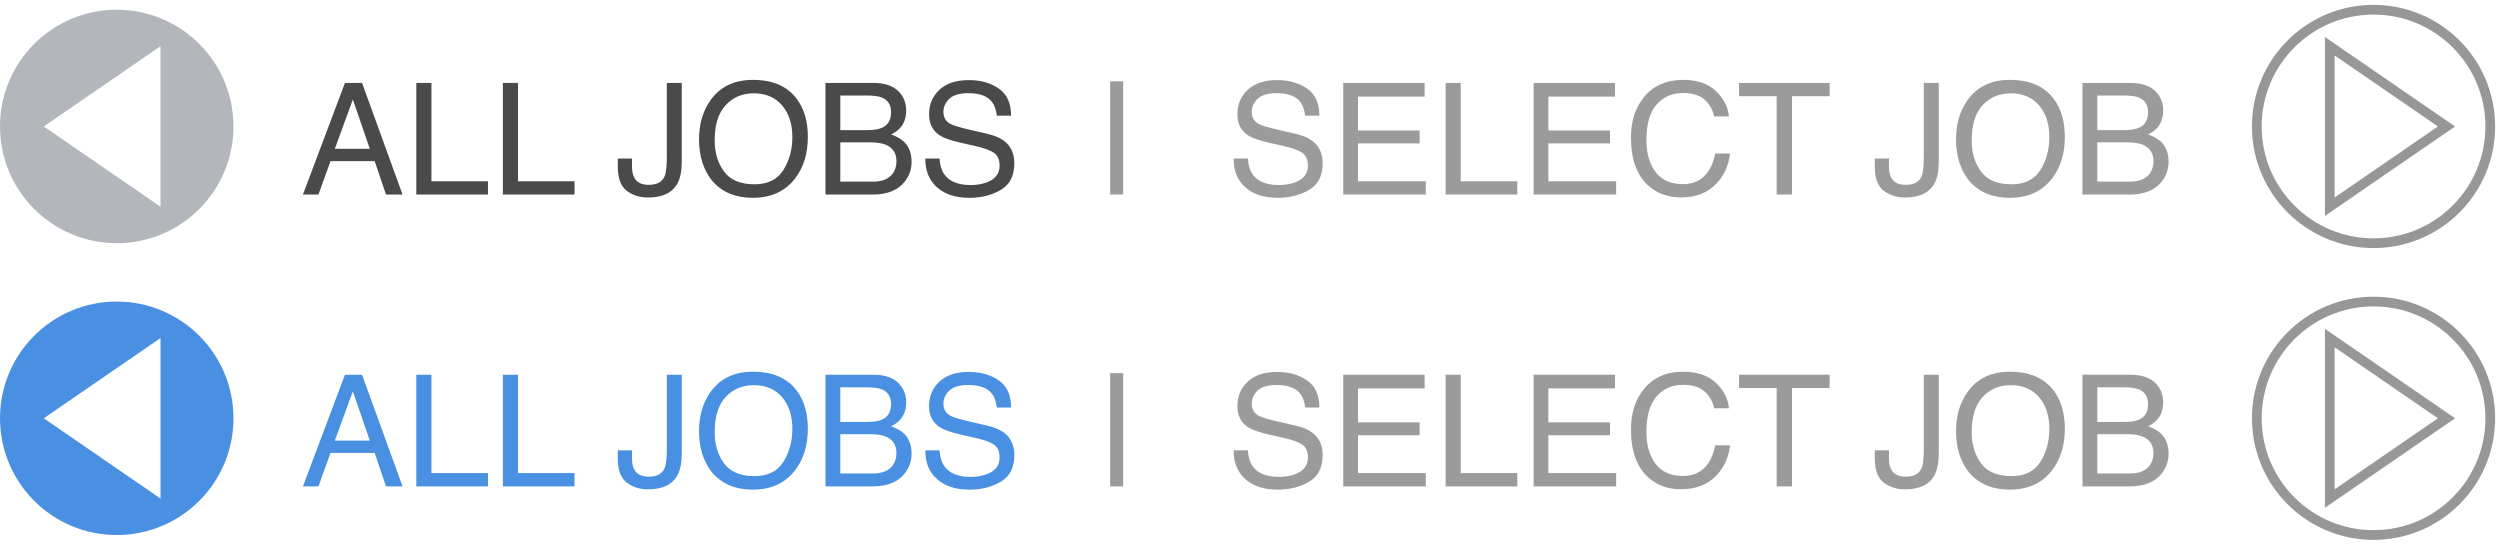 <?xml version="1.0" encoding="UTF-8" standalone="no"?>
<svg width="257px" height="56px" viewBox="0 0 257 56" version="1.1" xmlns="http://www.w3.org/2000/svg" xmlns:xlink="http://www.w3.org/1999/xlink" xmlns:sketch="http://www.bohemiancoding.com/sketch/ns">
    <!-- Generator: Sketch 3.3.3 (12072) - http://www.bohemiancoding.com/sketch -->
    <title>Untitled 3</title>
    <desc>Created with Sketch.</desc>
    <defs></defs>
    <g id="Page-1" stroke="none" stroke-width="1" fill="none" fill-rule="evenodd" sketch:type="MSPage">
        <g id="AllJobs" sketch:type="MSLayerGroup">
            <g id="Page-1" sketch:type="MSShapeGroup">
                <g id="selectJob">
                    <g id="Page-1">
                        <g id="SelectJobButton">
                            <g id="Page-1">
                                <g id="Group">
                                    <path d="M244,25 C250.627,25 256,19.627 256,13 C256,6.373 250.627,1 244,1 C237.373,1 232,6.373 232,13 C232,19.627 237.373,25 244,25 L244,25 L244,25 Z M244,5.5 L252.25,17.5 L235.75,17.5 L244,5.5 L244,5.5 Z" id="Oval-16-Copy-5" stroke="#979797" transform="translate(244, 13) rotate(90) translate(-244, -13) "></path>
                                    <path d="M12,25 C18.627,25 24,19.627 24,13 C24,6.373 18.627,1 12,1 C5.373,1 0,6.373 0,13 C0,19.627 5.373,25 12,25 L12,25 L12,25 Z M12,5.5 L20.25,17.5 L3.75,17.5 L12,5.5 L12,5.5 Z" id="Oval-16-Copy-4" fill="#B3B6BB" transform="translate(12, 13) rotate(-90) translate(-12, -13) "></path>
                                    <path d="M244,55 C250.627,55 256,49.627 256,43 C256,36.373 250.627,31 244,31 C237.373,31 232,36.373 232,43 C232,49.627 237.373,55 244,55 L244,55 L244,55 Z M244,35.5 L252.25,47.5 L235.75,47.5 L244,35.5 L244,35.5 Z" id="Oval-16-Copy-27" stroke="#979797" transform="translate(244, 43) rotate(90) translate(-244, -43) "></path>
                                    <path d="M12,55 C18.627,55 24,49.627 24,43 C24,36.373 18.627,31 12,31 C5.373,31 0,36.373 0,43 C0,49.627 5.373,55 12,55 L12,55 L12,55 Z M12,35.5 L20.25,47.5 L3.75,47.5 L12,35.5 L12,35.5 Z" id="Oval-16-Copy-28" fill="#4A90E2" transform="translate(12, 43) rotate(-90) translate(-12, -43) "></path>
                                    <path d="M38.016,15.297 L36.273,10.227 L34.422,15.297 L38.016,15.297 L38.016,15.297 Z M35.461,8.523 L37.219,8.523 L41.383,20 L39.68,20 L38.516,16.562 L33.977,16.562 L32.734,20 L31.141,20 L35.461,8.523 L35.461,8.523 Z M42.797,8.523 L44.352,8.523 L44.352,18.633 L50.164,18.633 L50.164,20 L42.797,20 L42.797,8.523 L42.797,8.523 Z M51.695,8.523 L53.25,8.523 L53.25,18.633 L59.062,18.633 L59.062,20 L51.695,20 L51.695,8.523 L51.695,8.523 Z M70.086,16.578 C70.086,17.547 69.943,18.299 69.656,18.836 C69.125,19.815 68.115,20.305 66.625,20.305 C65.766,20.305 65.031,20.072 64.422,19.605 C63.812,19.139 63.508,18.31 63.508,17.117 L63.508,16.297 L64.969,16.297 L64.969,17.117 C64.969,17.742 65.108,18.212 65.387,18.527 C65.665,18.842 66.099,19 66.688,19 C67.516,19 68.057,18.716 68.312,18.148 C68.469,17.799 68.547,17.141 68.547,16.172 L68.547,8.523 L70.086,8.523 L70.086,16.578 L70.086,16.578 Z M81.906,10.164 C82.667,11.18 83.047,12.479 83.047,14.062 C83.047,15.776 82.612,17.201 81.742,18.336 C80.721,19.669 79.266,20.336 77.375,20.336 C75.609,20.336 74.221,19.753 73.211,18.586 C72.31,17.461 71.859,16.039 71.859,14.32 C71.859,12.768 72.245,11.44 73.016,10.336 C74.005,8.919 75.469,8.211 77.406,8.211 C79.432,8.211 80.932,8.862 81.906,10.164 L81.906,10.164 L81.906,10.164 Z M80.535,17.473 C81.147,16.491 81.453,15.362 81.453,14.086 C81.453,12.737 81.1,11.651 80.395,10.828 C79.689,10.005 78.724,9.594 77.5,9.594 C76.312,9.594 75.344,10.001 74.594,10.816 C73.844,11.632 73.469,12.833 73.469,14.422 C73.469,15.693 73.79,16.764 74.434,17.637 C75.077,18.509 76.12,18.945 77.562,18.945 C78.932,18.945 79.923,18.454 80.535,17.473 L80.535,17.473 L80.535,17.473 Z M89.211,13.375 C89.867,13.375 90.378,13.284 90.742,13.102 C91.315,12.815 91.602,12.299 91.602,11.555 C91.602,10.805 91.297,10.299 90.688,10.039 C90.344,9.893 89.833,9.82 89.156,9.82 L86.383,9.82 L86.383,13.375 L89.211,13.375 L89.211,13.375 Z M89.734,18.672 C90.688,18.672 91.367,18.396 91.773,17.844 C92.029,17.495 92.156,17.073 92.156,16.578 C92.156,15.745 91.784,15.177 91.039,14.875 C90.643,14.714 90.12,14.633 89.469,14.633 L86.383,14.633 L86.383,18.672 L89.734,18.672 L89.734,18.672 Z M84.859,8.523 L89.789,8.523 C91.133,8.523 92.089,8.924 92.656,9.727 C92.99,10.201 93.156,10.747 93.156,11.367 C93.156,12.091 92.951,12.685 92.539,13.148 C92.326,13.393 92.018,13.617 91.617,13.82 C92.206,14.044 92.646,14.297 92.938,14.578 C93.453,15.078 93.711,15.768 93.711,16.648 C93.711,17.388 93.479,18.057 93.016,18.656 C92.323,19.552 91.221,20 89.711,20 L84.859,20 L84.859,8.523 L84.859,8.523 Z M96.586,16.297 C96.622,16.948 96.776,17.477 97.047,17.883 C97.563,18.643 98.471,19.023 99.773,19.023 C100.357,19.023 100.888,18.94 101.367,18.773 C102.294,18.451 102.758,17.872 102.758,17.039 C102.758,16.414 102.563,15.969 102.172,15.703 C101.776,15.443 101.156,15.216 100.312,15.023 L98.758,14.672 C97.742,14.443 97.023,14.19 96.602,13.914 C95.872,13.435 95.508,12.719 95.508,11.766 C95.508,10.734 95.865,9.888 96.578,9.227 C97.292,8.565 98.302,8.234 99.609,8.234 C100.813,8.234 101.835,8.525 102.676,9.105 C103.517,9.686 103.938,10.615 103.938,11.891 L102.477,11.891 C102.398,11.276 102.232,10.805 101.977,10.477 C101.503,9.878 100.698,9.578 99.562,9.578 C98.646,9.578 97.987,9.771 97.586,10.156 C97.185,10.542 96.984,10.99 96.984,11.5 C96.984,12.063 97.219,12.474 97.688,12.734 C97.995,12.901 98.69,13.109 99.773,13.359 L101.383,13.727 C102.159,13.904 102.758,14.146 103.18,14.453 C103.909,14.99 104.273,15.768 104.273,16.789 C104.273,18.06 103.811,18.969 102.887,19.516 C101.962,20.063 100.888,20.336 99.664,20.336 C98.237,20.336 97.12,19.971 96.312,19.242 C95.505,18.518 95.109,17.536 95.125,16.297 L96.586,16.297 L96.586,16.297 Z" id="----ALL-JOBS-Copy" fill="#4A4A4A"></path>
                                    <path d="M115.461,20 L114.125,20 L114.125,8.359 L115.461,8.359 L115.461,20 L115.461,20 Z M128.281,16.297 C128.318,16.948 128.471,17.477 128.742,17.883 C129.258,18.643 130.167,19.023 131.469,19.023 C132.052,19.023 132.583,18.94 133.062,18.773 C133.99,18.451 134.453,17.872 134.453,17.039 C134.453,16.414 134.258,15.969 133.867,15.703 C133.471,15.443 132.852,15.216 132.008,15.023 L130.453,14.672 C129.437,14.443 128.719,14.19 128.297,13.914 C127.568,13.435 127.203,12.719 127.203,11.766 C127.203,10.734 127.56,9.888 128.273,9.227 C128.987,8.565 129.997,8.234 131.305,8.234 C132.508,8.234 133.53,8.525 134.371,9.105 C135.212,9.686 135.633,10.615 135.633,11.891 L134.172,11.891 C134.094,11.276 133.927,10.805 133.672,10.477 C133.198,9.878 132.393,9.578 131.258,9.578 C130.341,9.578 129.682,9.771 129.281,10.156 C128.88,10.542 128.68,10.99 128.68,11.5 C128.68,12.063 128.914,12.474 129.383,12.734 C129.69,12.901 130.385,13.109 131.469,13.359 L133.078,13.727 C133.854,13.904 134.453,14.146 134.875,14.453 C135.604,14.99 135.969,15.768 135.969,16.789 C135.969,18.06 135.507,18.969 134.582,19.516 C133.658,20.063 132.583,20.336 131.359,20.336 C129.932,20.336 128.815,19.971 128.008,19.242 C127.201,18.518 126.805,17.536 126.82,16.297 L128.281,16.297 L128.281,16.297 Z M138.086,8.523 L146.453,8.523 L146.453,9.93 L139.602,9.93 L139.602,13.414 L145.938,13.414 L145.938,14.742 L139.602,14.742 L139.602,18.633 L146.57,18.633 L146.57,20 L138.086,20 L138.086,8.523 L138.086,8.523 Z M148.609,8.523 L150.164,8.523 L150.164,18.633 L155.977,18.633 L155.977,20 L148.609,20 L148.609,8.523 L148.609,8.523 Z M157.656,8.523 L166.023,8.523 L166.023,9.93 L159.172,9.93 L159.172,13.414 L165.508,13.414 L165.508,14.742 L159.172,14.742 L159.172,18.633 L166.141,18.633 L166.141,20 L157.656,20 L157.656,8.523 L157.656,8.523 Z M176.398,9.359 C177.201,10.125 177.646,10.995 177.734,11.969 L176.219,11.969 C176.047,11.229 175.704,10.643 175.191,10.211 C174.678,9.779 173.958,9.562 173.031,9.562 C171.901,9.562 170.988,9.96 170.293,10.754 C169.598,11.548 169.25,12.766 169.25,14.406 C169.25,15.75 169.564,16.84 170.191,17.676 C170.819,18.512 171.755,18.93 173,18.93 C174.146,18.93 175.018,18.49 175.617,17.609 C175.935,17.146 176.172,16.536 176.328,15.781 L177.844,15.781 C177.708,16.99 177.26,18.003 176.5,18.82 C175.589,19.805 174.359,20.297 172.812,20.297 C171.479,20.297 170.359,19.893 169.453,19.086 C168.26,18.018 167.664,16.37 167.664,14.141 C167.664,12.448 168.112,11.06 169.008,9.977 C169.977,8.799 171.312,8.211 173.016,8.211 C174.469,8.211 175.596,8.594 176.398,9.359 L176.398,9.359 L176.398,9.359 Z M188.086,8.523 L188.086,9.891 L184.219,9.891 L184.219,20 L182.641,20 L182.641,9.891 L178.773,9.891 L178.773,8.523 L188.086,8.523 L188.086,8.523 Z M199.305,16.578 C199.305,17.547 199.161,18.299 198.875,18.836 C198.344,19.815 197.333,20.305 195.844,20.305 C194.984,20.305 194.25,20.072 193.641,19.605 C193.031,19.139 192.727,18.31 192.727,17.117 L192.727,16.297 L194.188,16.297 L194.188,17.117 C194.188,17.742 194.327,18.212 194.605,18.527 C194.884,18.842 195.318,19 195.906,19 C196.734,19 197.276,18.716 197.531,18.148 C197.688,17.799 197.766,17.141 197.766,16.172 L197.766,8.523 L199.305,8.523 L199.305,16.578 L199.305,16.578 Z M211.125,10.164 C211.885,11.18 212.266,12.479 212.266,14.062 C212.266,15.776 211.831,17.201 210.961,18.336 C209.94,19.669 208.484,20.336 206.594,20.336 C204.828,20.336 203.44,19.753 202.43,18.586 C201.529,17.461 201.078,16.039 201.078,14.32 C201.078,12.768 201.464,11.44 202.234,10.336 C203.224,8.919 204.687,8.211 206.625,8.211 C208.651,8.211 210.151,8.862 211.125,10.164 L211.125,10.164 L211.125,10.164 Z M209.754,17.473 C210.366,16.491 210.672,15.362 210.672,14.086 C210.672,12.737 210.319,11.651 209.613,10.828 C208.908,10.005 207.943,9.594 206.719,9.594 C205.531,9.594 204.563,10.001 203.812,10.816 C203.062,11.632 202.688,12.833 202.688,14.422 C202.688,15.693 203.009,16.764 203.652,17.637 C204.296,18.509 205.339,18.945 206.781,18.945 C208.151,18.945 209.142,18.454 209.754,17.473 L209.754,17.473 L209.754,17.473 Z M218.43,13.375 C219.086,13.375 219.596,13.284 219.961,13.102 C220.534,12.815 220.82,12.299 220.82,11.555 C220.82,10.805 220.516,10.299 219.906,10.039 C219.562,9.893 219.052,9.82 218.375,9.82 L215.602,9.82 L215.602,13.375 L218.43,13.375 L218.43,13.375 Z M218.953,18.672 C219.906,18.672 220.586,18.396 220.992,17.844 C221.247,17.495 221.375,17.073 221.375,16.578 C221.375,15.745 221.003,15.177 220.258,14.875 C219.862,14.714 219.339,14.633 218.688,14.633 L215.602,14.633 L215.602,18.672 L218.953,18.672 L218.953,18.672 Z M214.078,8.523 L219.008,8.523 C220.352,8.523 221.307,8.924 221.875,9.727 C222.208,10.201 222.375,10.747 222.375,11.367 C222.375,12.091 222.169,12.685 221.758,13.148 C221.544,13.393 221.237,13.617 220.836,13.82 C221.424,14.044 221.865,14.297 222.156,14.578 C222.672,15.078 222.93,15.768 222.93,16.648 C222.93,17.388 222.698,18.057 222.234,18.656 C221.542,19.552 220.44,20 218.93,20 L214.078,20 L214.078,8.523 L214.078,8.523 Z" id="|--SELECT-JOB" fill="#9B9B9B"></path>
                                    <path d="M38.016,45.297 L36.273,40.227 L34.422,45.297 L38.016,45.297 L38.016,45.297 Z M35.461,38.523 L37.219,38.523 L41.383,50 L39.68,50 L38.516,46.562 L33.977,46.562 L32.734,50 L31.141,50 L35.461,38.523 L35.461,38.523 Z M42.797,38.523 L44.352,38.523 L44.352,48.633 L50.164,48.633 L50.164,50 L42.797,50 L42.797,38.523 L42.797,38.523 Z M51.695,38.523 L53.25,38.523 L53.25,48.633 L59.062,48.633 L59.062,50 L51.695,50 L51.695,38.523 L51.695,38.523 Z M70.086,46.578 C70.086,47.547 69.943,48.299 69.656,48.836 C69.125,49.815 68.115,50.305 66.625,50.305 C65.766,50.305 65.031,50.072 64.422,49.605 C63.812,49.139 63.508,48.31 63.508,47.117 L63.508,46.297 L64.969,46.297 L64.969,47.117 C64.969,47.742 65.108,48.212 65.387,48.527 C65.665,48.842 66.099,49 66.688,49 C67.516,49 68.057,48.716 68.312,48.148 C68.469,47.799 68.547,47.141 68.547,46.172 L68.547,38.523 L70.086,38.523 L70.086,46.578 L70.086,46.578 Z M81.906,40.164 C82.667,41.18 83.047,42.479 83.047,44.062 C83.047,45.776 82.612,47.201 81.742,48.336 C80.721,49.669 79.266,50.336 77.375,50.336 C75.609,50.336 74.221,49.753 73.211,48.586 C72.31,47.461 71.859,46.039 71.859,44.32 C71.859,42.768 72.245,41.44 73.016,40.336 C74.005,38.919 75.469,38.211 77.406,38.211 C79.432,38.211 80.932,38.862 81.906,40.164 L81.906,40.164 L81.906,40.164 Z M80.535,47.473 C81.147,46.491 81.453,45.362 81.453,44.086 C81.453,42.737 81.1,41.651 80.395,40.828 C79.689,40.005 78.724,39.594 77.5,39.594 C76.312,39.594 75.344,40.001 74.594,40.816 C73.844,41.632 73.469,42.833 73.469,44.422 C73.469,45.693 73.79,46.764 74.434,47.637 C75.077,48.509 76.12,48.945 77.562,48.945 C78.932,48.945 79.923,48.454 80.535,47.473 L80.535,47.473 L80.535,47.473 Z M89.211,43.375 C89.867,43.375 90.378,43.284 90.742,43.102 C91.315,42.815 91.602,42.299 91.602,41.555 C91.602,40.805 91.297,40.299 90.688,40.039 C90.344,39.893 89.833,39.82 89.156,39.82 L86.383,39.82 L86.383,43.375 L89.211,43.375 L89.211,43.375 Z M89.734,48.672 C90.688,48.672 91.367,48.396 91.773,47.844 C92.029,47.495 92.156,47.073 92.156,46.578 C92.156,45.745 91.784,45.177 91.039,44.875 C90.643,44.714 90.12,44.633 89.469,44.633 L86.383,44.633 L86.383,48.672 L89.734,48.672 L89.734,48.672 Z M84.859,38.523 L89.789,38.523 C91.133,38.523 92.089,38.924 92.656,39.727 C92.99,40.201 93.156,40.747 93.156,41.367 C93.156,42.091 92.951,42.685 92.539,43.148 C92.326,43.393 92.018,43.617 91.617,43.82 C92.206,44.044 92.646,44.297 92.938,44.578 C93.453,45.078 93.711,45.768 93.711,46.648 C93.711,47.388 93.479,48.057 93.016,48.656 C92.323,49.552 91.221,50 89.711,50 L84.859,50 L84.859,38.523 L84.859,38.523 Z M96.586,46.297 C96.622,46.948 96.776,47.477 97.047,47.883 C97.563,48.643 98.471,49.023 99.773,49.023 C100.357,49.023 100.888,48.94 101.367,48.773 C102.294,48.451 102.758,47.872 102.758,47.039 C102.758,46.414 102.563,45.969 102.172,45.703 C101.776,45.443 101.156,45.216 100.312,45.023 L98.758,44.672 C97.742,44.443 97.023,44.19 96.602,43.914 C95.872,43.435 95.508,42.719 95.508,41.766 C95.508,40.734 95.865,39.888 96.578,39.227 C97.292,38.565 98.302,38.234 99.609,38.234 C100.813,38.234 101.835,38.525 102.676,39.105 C103.517,39.686 103.938,40.615 103.938,41.891 L102.477,41.891 C102.398,41.276 102.232,40.805 101.977,40.477 C101.503,39.878 100.698,39.578 99.562,39.578 C98.646,39.578 97.987,39.771 97.586,40.156 C97.185,40.542 96.984,40.99 96.984,41.5 C96.984,42.063 97.219,42.474 97.688,42.734 C97.995,42.901 98.69,43.109 99.773,43.359 L101.383,43.727 C102.159,43.904 102.758,44.146 103.18,44.453 C103.909,44.99 104.273,45.768 104.273,46.789 C104.273,48.06 103.811,48.969 102.887,49.516 C101.962,50.063 100.888,50.336 99.664,50.336 C98.237,50.336 97.12,49.971 96.312,49.242 C95.505,48.518 95.109,47.536 95.125,46.297 L96.586,46.297 L96.586,46.297 Z" id="----ALL-JOBS" fill="#4A90E2"></path>
                                    <path d="M115.461,50 L114.125,50 L114.125,38.359 L115.461,38.359 L115.461,50 L115.461,50 Z M128.281,46.297 C128.318,46.948 128.471,47.477 128.742,47.883 C129.258,48.643 130.167,49.023 131.469,49.023 C132.052,49.023 132.583,48.94 133.062,48.773 C133.99,48.451 134.453,47.872 134.453,47.039 C134.453,46.414 134.258,45.969 133.867,45.703 C133.471,45.443 132.852,45.216 132.008,45.023 L130.453,44.672 C129.437,44.443 128.719,44.19 128.297,43.914 C127.568,43.435 127.203,42.719 127.203,41.766 C127.203,40.734 127.56,39.888 128.273,39.227 C128.987,38.565 129.997,38.234 131.305,38.234 C132.508,38.234 133.53,38.525 134.371,39.105 C135.212,39.686 135.633,40.615 135.633,41.891 L134.172,41.891 C134.094,41.276 133.927,40.805 133.672,40.477 C133.198,39.878 132.393,39.578 131.258,39.578 C130.341,39.578 129.682,39.771 129.281,40.156 C128.88,40.542 128.68,40.99 128.68,41.5 C128.68,42.063 128.914,42.474 129.383,42.734 C129.69,42.901 130.385,43.109 131.469,43.359 L133.078,43.727 C133.854,43.904 134.453,44.146 134.875,44.453 C135.604,44.99 135.969,45.768 135.969,46.789 C135.969,48.06 135.507,48.969 134.582,49.516 C133.658,50.063 132.583,50.336 131.359,50.336 C129.932,50.336 128.815,49.971 128.008,49.242 C127.201,48.518 126.805,47.536 126.82,46.297 L128.281,46.297 L128.281,46.297 Z M138.086,38.523 L146.453,38.523 L146.453,39.93 L139.602,39.93 L139.602,43.414 L145.938,43.414 L145.938,44.742 L139.602,44.742 L139.602,48.633 L146.57,48.633 L146.57,50 L138.086,50 L138.086,38.523 L138.086,38.523 Z M148.609,38.523 L150.164,38.523 L150.164,48.633 L155.977,48.633 L155.977,50 L148.609,50 L148.609,38.523 L148.609,38.523 Z M157.656,38.523 L166.023,38.523 L166.023,39.93 L159.172,39.93 L159.172,43.414 L165.508,43.414 L165.508,44.742 L159.172,44.742 L159.172,48.633 L166.141,48.633 L166.141,50 L157.656,50 L157.656,38.523 L157.656,38.523 Z M176.398,39.359 C177.201,40.125 177.646,40.995 177.734,41.969 L176.219,41.969 C176.047,41.229 175.704,40.643 175.191,40.211 C174.678,39.779 173.958,39.562 173.031,39.562 C171.901,39.562 170.988,39.96 170.293,40.754 C169.598,41.548 169.25,42.766 169.25,44.406 C169.25,45.75 169.564,46.84 170.191,47.676 C170.819,48.512 171.755,48.93 173,48.93 C174.146,48.93 175.018,48.49 175.617,47.609 C175.935,47.146 176.172,46.536 176.328,45.781 L177.844,45.781 C177.708,46.99 177.26,48.003 176.5,48.82 C175.589,49.805 174.359,50.297 172.812,50.297 C171.479,50.297 170.359,49.893 169.453,49.086 C168.26,48.018 167.664,46.37 167.664,44.141 C167.664,42.448 168.112,41.06 169.008,39.977 C169.977,38.799 171.312,38.211 173.016,38.211 C174.469,38.211 175.596,38.594 176.398,39.359 L176.398,39.359 L176.398,39.359 Z M188.086,38.523 L188.086,39.891 L184.219,39.891 L184.219,50 L182.641,50 L182.641,39.891 L178.773,39.891 L178.773,38.523 L188.086,38.523 L188.086,38.523 Z M199.305,46.578 C199.305,47.547 199.161,48.299 198.875,48.836 C198.344,49.815 197.333,50.305 195.844,50.305 C194.984,50.305 194.25,50.072 193.641,49.605 C193.031,49.139 192.727,48.31 192.727,47.117 L192.727,46.297 L194.188,46.297 L194.188,47.117 C194.188,47.742 194.327,48.212 194.605,48.527 C194.884,48.842 195.318,49 195.906,49 C196.734,49 197.276,48.716 197.531,48.148 C197.688,47.799 197.766,47.141 197.766,46.172 L197.766,38.523 L199.305,38.523 L199.305,46.578 L199.305,46.578 Z M211.125,40.164 C211.885,41.18 212.266,42.479 212.266,44.062 C212.266,45.776 211.831,47.201 210.961,48.336 C209.94,49.669 208.484,50.336 206.594,50.336 C204.828,50.336 203.44,49.753 202.43,48.586 C201.529,47.461 201.078,46.039 201.078,44.32 C201.078,42.768 201.464,41.44 202.234,40.336 C203.224,38.919 204.687,38.211 206.625,38.211 C208.651,38.211 210.151,38.862 211.125,40.164 L211.125,40.164 L211.125,40.164 Z M209.754,47.473 C210.366,46.491 210.672,45.362 210.672,44.086 C210.672,42.737 210.319,41.651 209.613,40.828 C208.908,40.005 207.943,39.594 206.719,39.594 C205.531,39.594 204.563,40.001 203.812,40.816 C203.062,41.632 202.688,42.833 202.688,44.422 C202.688,45.693 203.009,46.764 203.652,47.637 C204.296,48.509 205.339,48.945 206.781,48.945 C208.151,48.945 209.142,48.454 209.754,47.473 L209.754,47.473 L209.754,47.473 Z M218.43,43.375 C219.086,43.375 219.596,43.284 219.961,43.102 C220.534,42.815 220.82,42.299 220.82,41.555 C220.82,40.805 220.516,40.299 219.906,40.039 C219.562,39.893 219.052,39.82 218.375,39.82 L215.602,39.82 L215.602,43.375 L218.43,43.375 L218.43,43.375 Z M218.953,48.672 C219.906,48.672 220.586,48.396 220.992,47.844 C221.247,47.495 221.375,47.073 221.375,46.578 C221.375,45.745 221.003,45.177 220.258,44.875 C219.862,44.714 219.339,44.633 218.688,44.633 L215.602,44.633 L215.602,48.672 L218.953,48.672 L218.953,48.672 Z M214.078,38.523 L219.008,38.523 C220.352,38.523 221.307,38.924 221.875,39.727 C222.208,40.201 222.375,40.747 222.375,41.367 C222.375,42.091 222.169,42.685 221.758,43.148 C221.544,43.393 221.237,43.617 220.836,43.82 C221.424,44.044 221.865,44.297 222.156,44.578 C222.672,45.078 222.93,45.768 222.93,46.648 C222.93,47.388 222.698,48.057 222.234,48.656 C221.542,49.552 220.44,50 218.93,50 L214.078,50 L214.078,38.523 L214.078,38.523 Z" id="|--SELECT-JOB" fill="#9B9B9B"></path>
                                </g>
                            </g>
                        </g>
                    </g>
                </g>
            </g>
        </g>
    </g>
</svg>